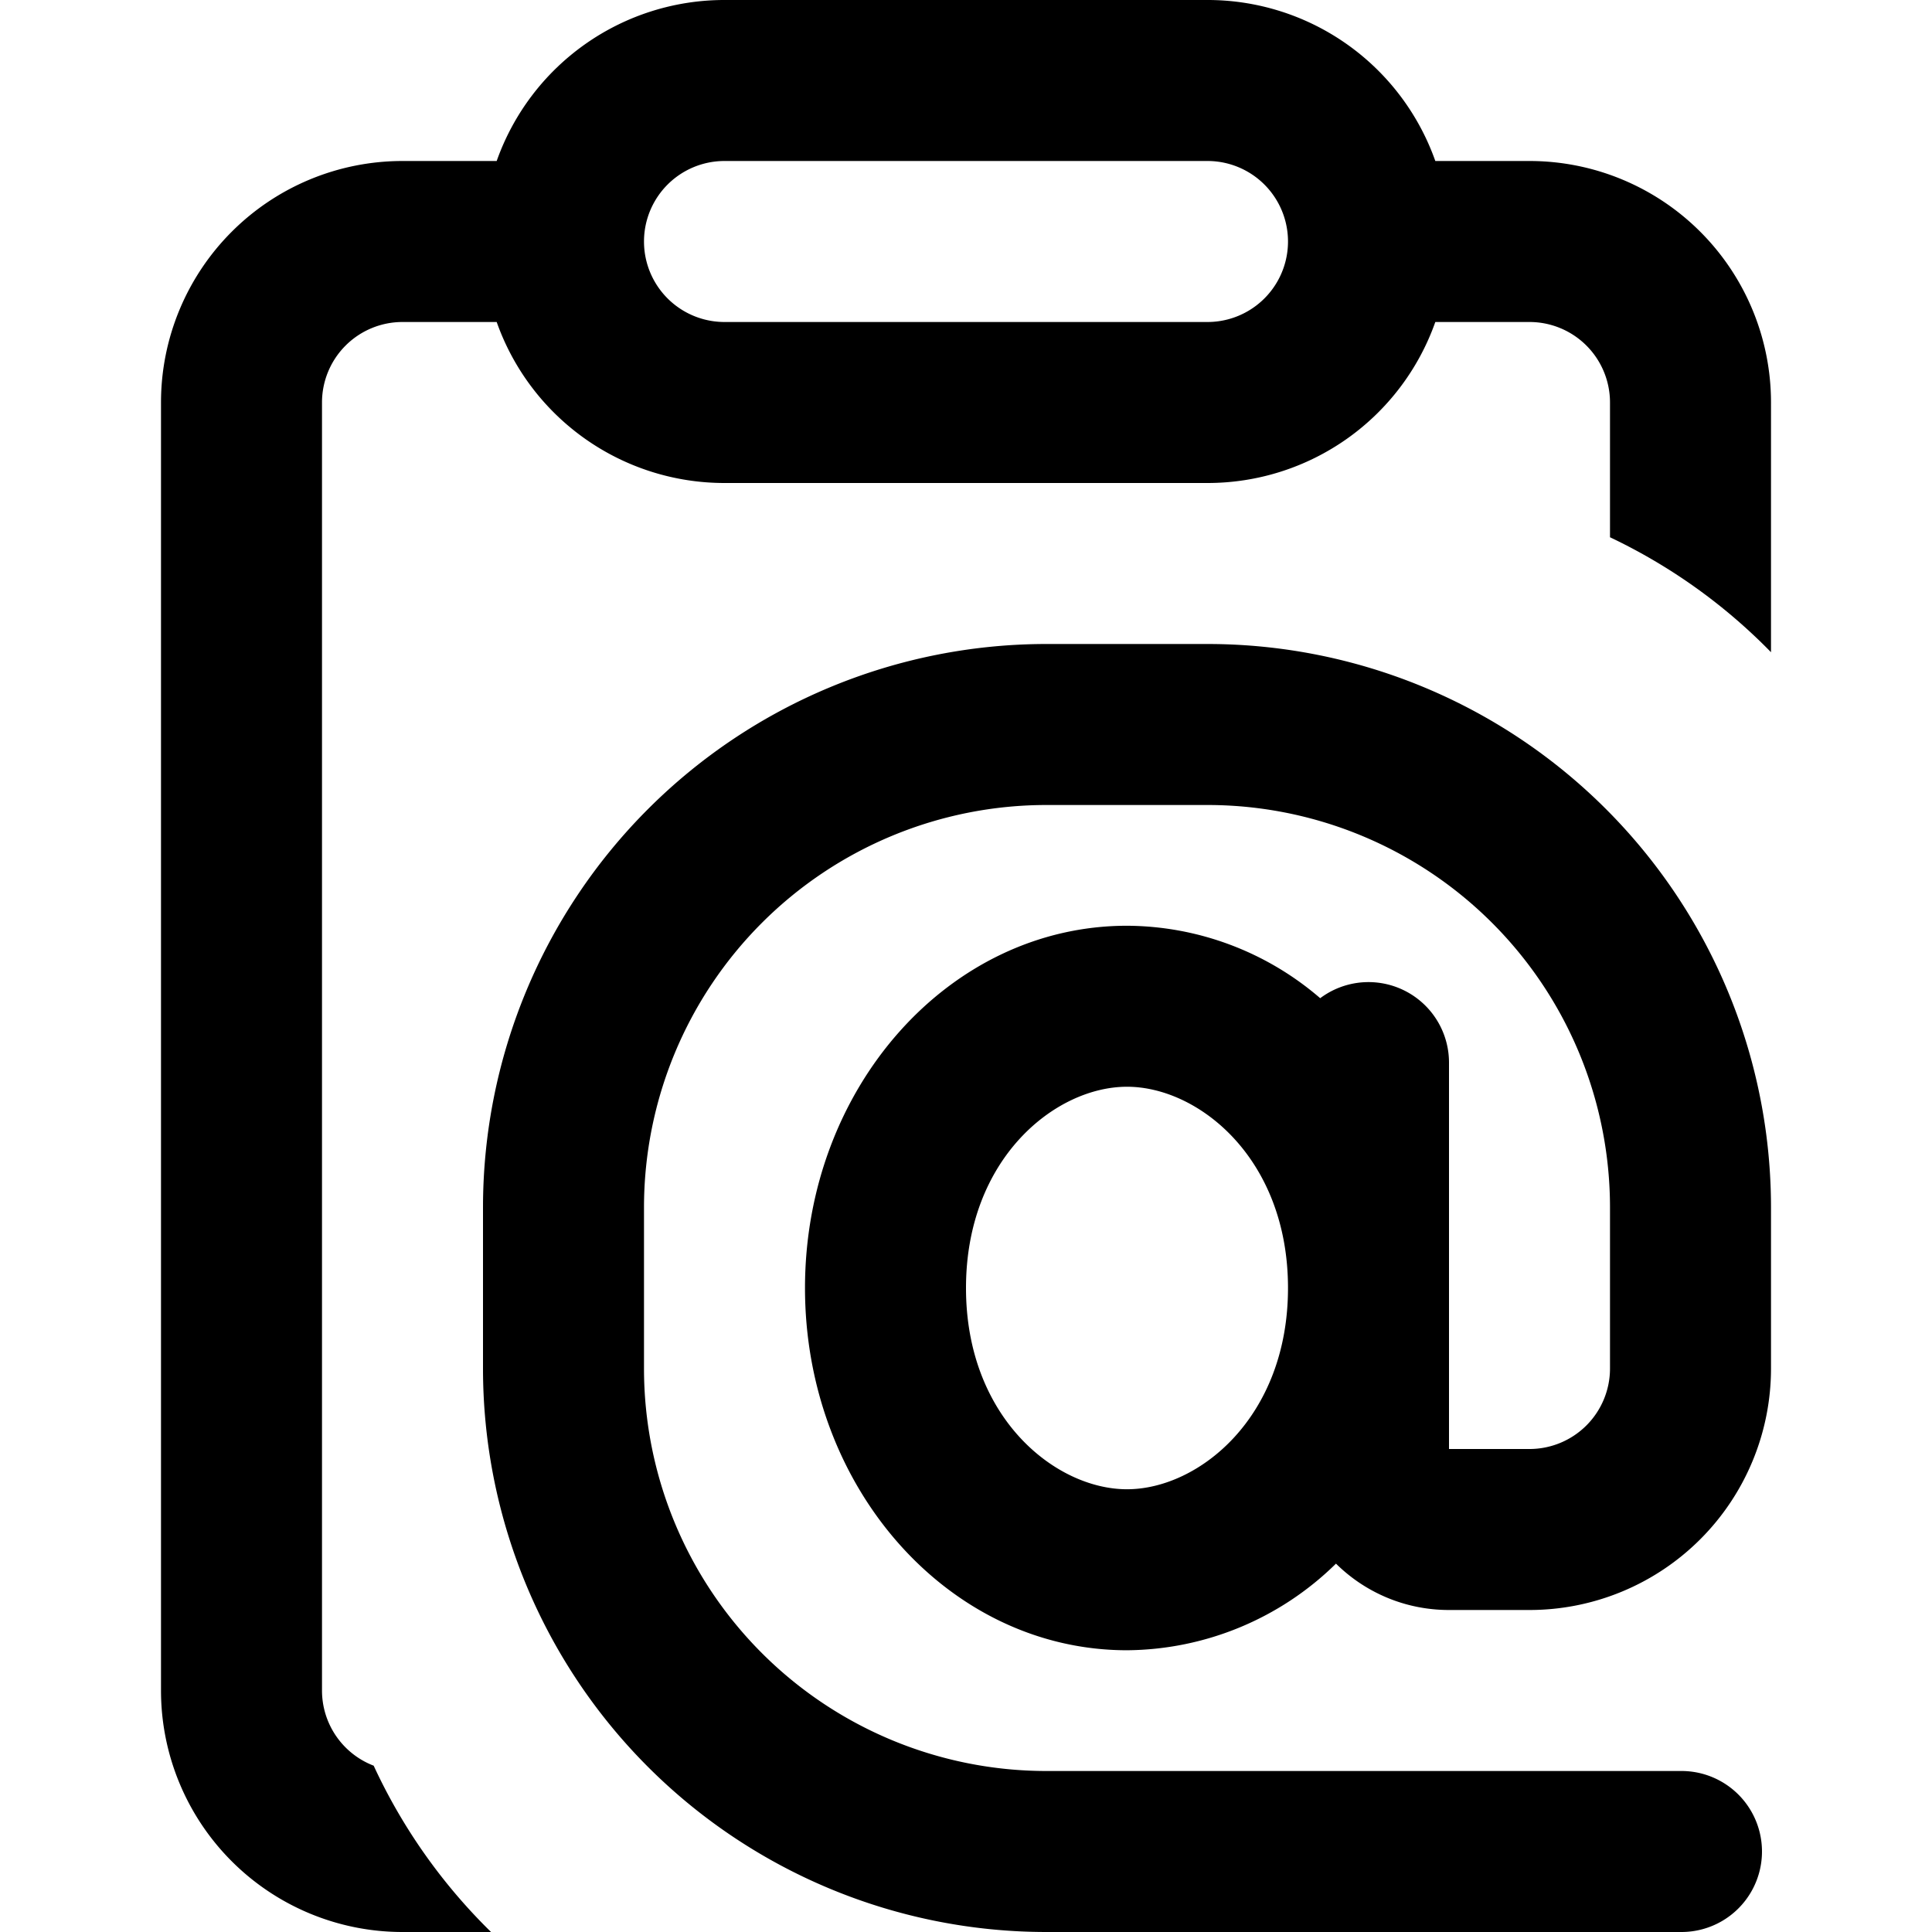<svg xmlns="http://www.w3.org/2000/svg" width="12" height="12" viewBox="0 0 12 12"><path fill="currentColor" fill-rule="evenodd" d="M4.5 1h3a.5.5 0 010 1h-3a.5.5 0 010-1M3.085 1H2.5A1.5 1.5 0 001 2.5v8A1.5 1.5 0 002.5 12h.55a3.5 3.5 0 01-.729-1.033A.5.5 0 012 10.5v-8a.5.5 0 01.5-.5h.585A1.5 1.5 0 004.5 3h3a1.5 1.5 0 001.415-1H9.5a.5.5 0 01.5.5v.837c.375.178.713.42 1 .714V2.5A1.5 1.5 0 009.5 1h-.585A1.5 1.5 0 007.5 0h-3a1.5 1.5 0 00-1.415 1M7 9.25c.445 0 1-.446 1-1.25s-.555-1.25-1-1.25S6 7.196 6 8s.555 1.25 1 1.25M8.2 6.2A1.85 1.85 0 007 5.75C5.895 5.75 5 6.757 5 8s.895 2.25 2 2.25a1.87 1.87 0 001.298-.538c.18.178.428.288.702.288h.5A1.5 1.5 0 0011 8.5v-1A3.5 3.5 0 007.5 4h-1A3.5 3.5 0 003 7.5v1A3.5 3.5 0 006.5 12h3.944a.5.5 0 000-1H6.5A2.5 2.5 0 014 8.5v-1A2.5 2.5 0 016.5 5h1A2.5 2.5 0 0110 7.5v1a.5.5 0 01-.5.5H9V6.6a.5.5 0 00-.8-.4" clip-rule="evenodd"/></svg>